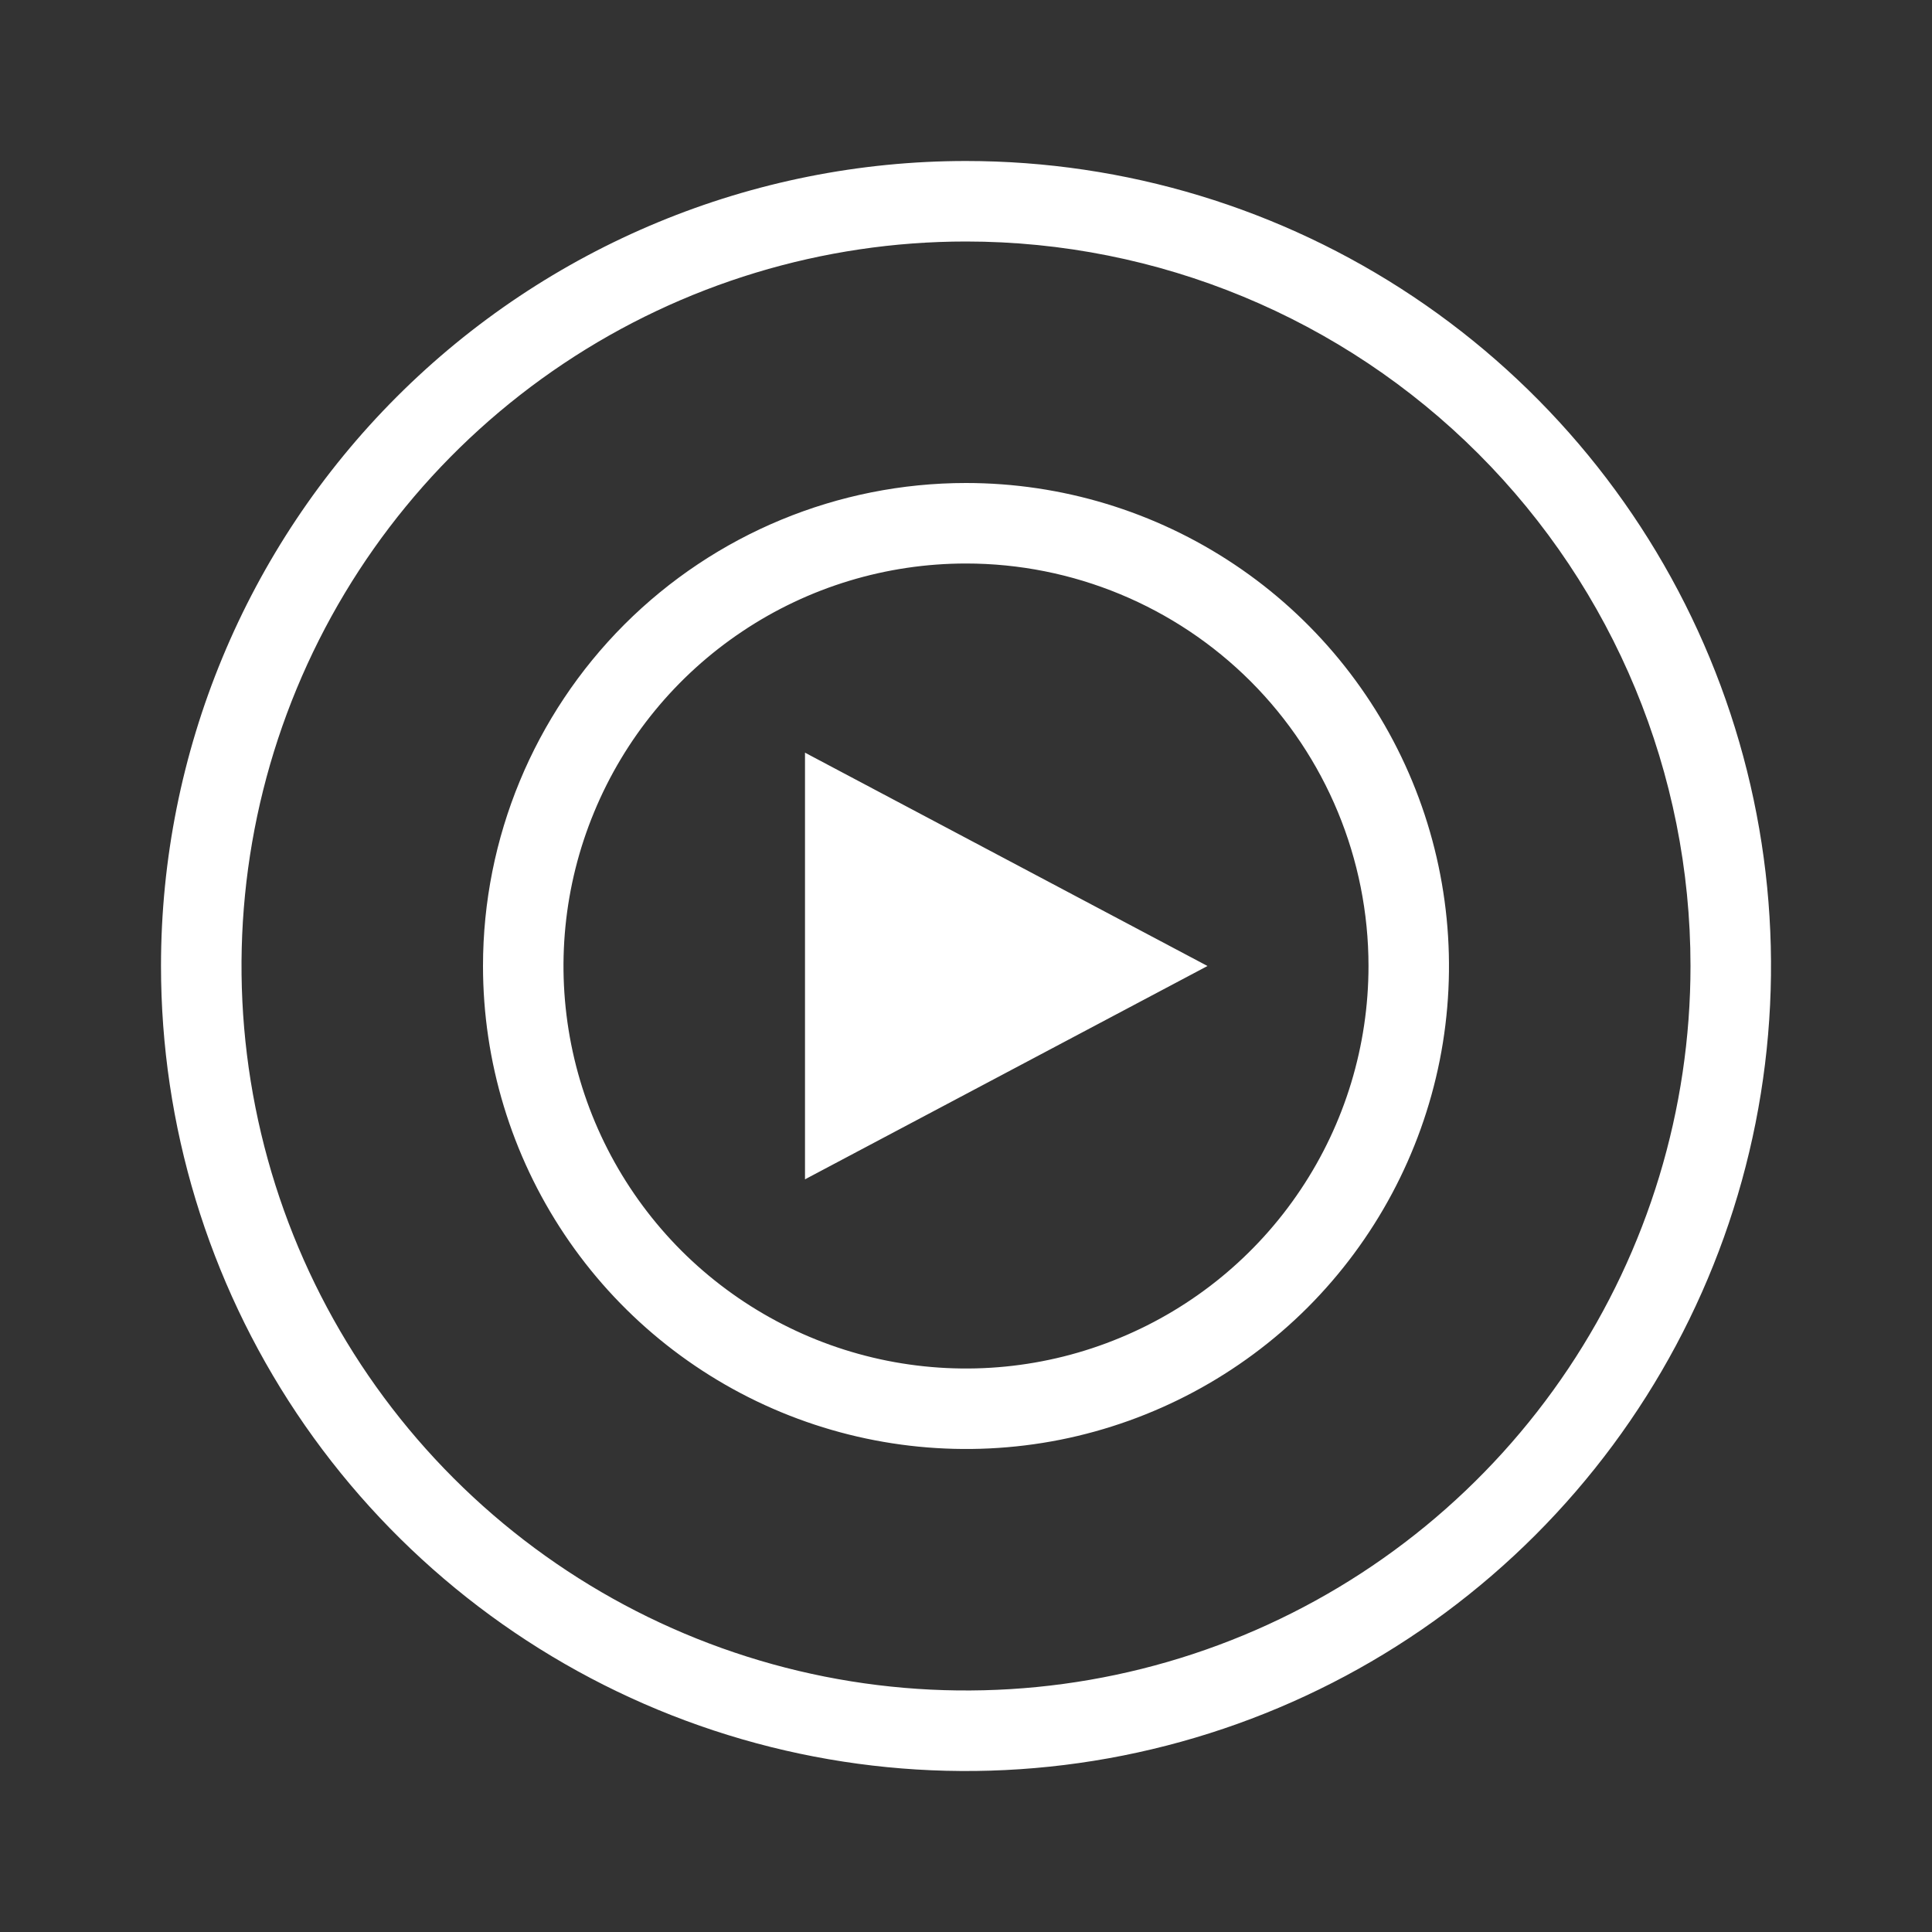 <svg width="24" height="24" viewBox="0 0 24 24" fill="none" xmlns="http://www.w3.org/2000/svg">
<rect x="0" y="0" width="24" height="24" fill="#333333" stroke="none"/>
<path d="M10 9.35L15 12L10 14.65V9.35ZM12 7C11.011 7 10.044 7.293 9.222 7.843C8.4 8.392 7.759 9.173 7.381 10.087C7.002 11 6.903 12.005 7.096 12.976C7.289 13.945 7.765 14.836 8.464 15.536C9.164 16.235 10.055 16.711 11.024 16.904C11.995 17.097 13 16.998 13.913 16.619C14.827 16.241 15.608 15.6 16.157 14.778C16.707 13.956 17 12.989 17 12C17 10.674 16.473 9.402 15.536 8.464C14.598 7.527 13.326 7 12 7ZM12 6C13.187 6 14.347 6.352 15.333 7.011C16.32 7.67 17.089 8.608 17.543 9.704C17.997 10.8 18.116 12.007 17.885 13.171C17.653 14.334 17.082 15.403 16.243 16.243C15.403 17.082 14.334 17.653 13.171 17.885C12.007 18.116 10.8 17.997 9.704 17.543C8.608 17.089 7.67 16.32 7.011 15.333C6.352 14.347 6 13.187 6 12C6 10.409 6.632 8.883 7.757 7.757C8.883 6.632 10.409 6 12 6ZM12 3C10.22 3 8.48 3.528 7 4.517C5.52 5.506 4.366 6.911 3.685 8.556C3.004 10.2 2.826 12.01 3.173 13.756C3.52 15.502 4.377 17.105 5.636 18.364C6.895 19.623 8.498 20.48 10.244 20.827C11.99 21.174 13.8 20.996 15.444 20.315C17.089 19.634 18.494 18.48 19.483 17C20.472 15.52 21 13.78 21 12C21 9.613 20.052 7.324 18.364 5.636C16.676 3.948 14.387 3 12 3ZM12 2C13.978 2 15.911 2.586 17.556 3.685C19.2 4.784 20.482 6.346 21.239 8.173C21.996 10 22.194 12.011 21.808 13.951C21.422 15.891 20.47 17.672 19.071 19.071C17.672 20.47 15.891 21.422 13.951 21.808C12.011 22.194 10 21.996 8.173 21.239C6.346 20.482 4.784 19.2 3.685 17.556C2.586 15.911 2 13.978 2 12C2 9.348 3.054 6.804 4.929 4.929C6.804 3.054 9.348 2 12 2Z" fill="white"/>
</svg>
